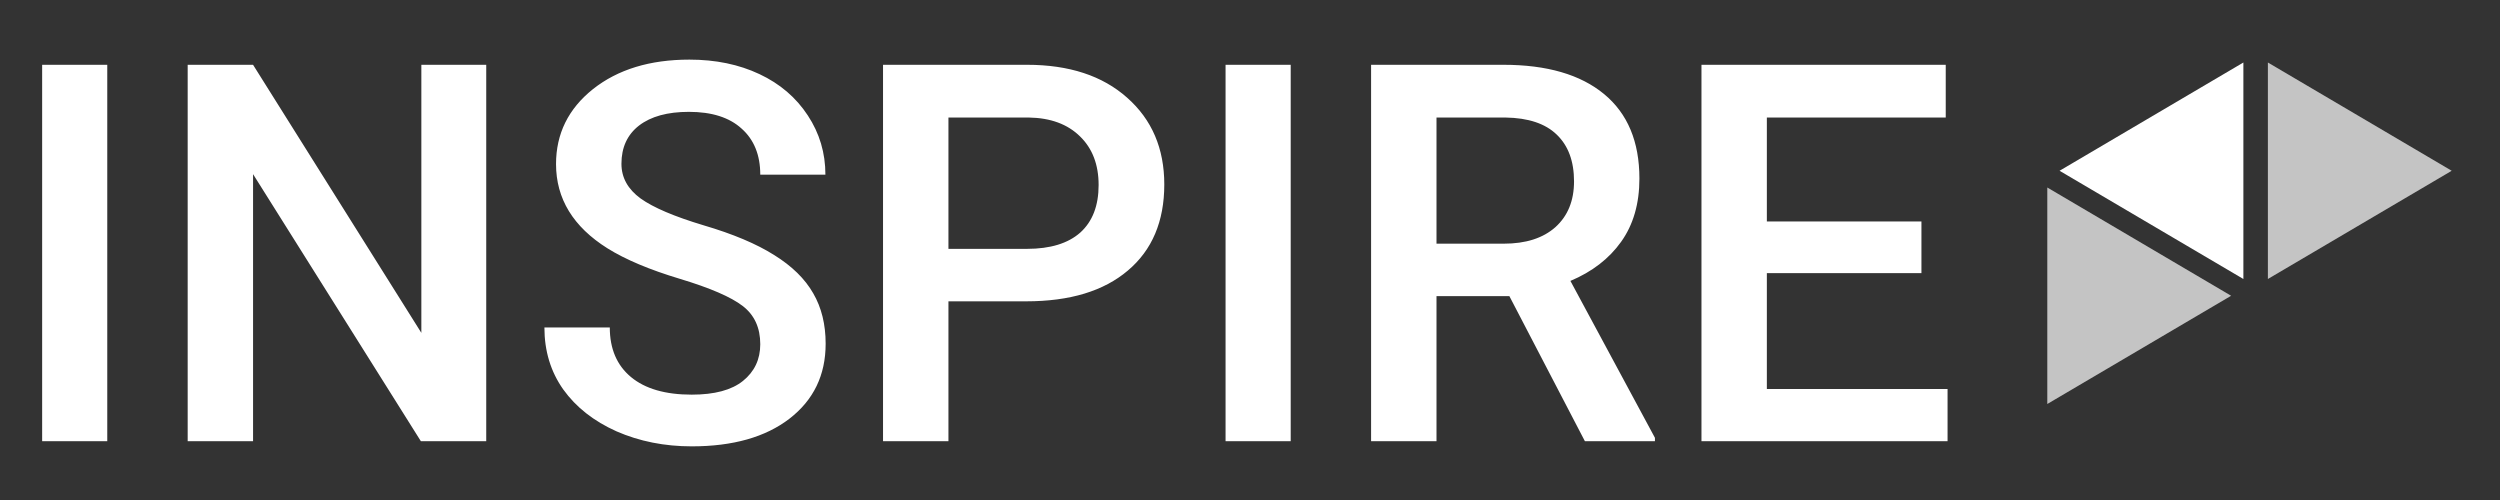 <svg width="85" height="17" viewBox="0 0 85 17" fill="none" xmlns="http://www.w3.org/2000/svg">
<rect x="0" y="0" width="85" height="17" fill="#333333" stroke="none"/>
<path d="M3.647 15H1.433V2.203H3.647V15ZM16.532 15H14.309L8.604 5.921V15H6.381V2.203H8.604L14.326 11.317V2.203H16.532V15ZM25.849 11.704C25.849 11.142 25.649 10.708 25.251 10.403C24.858 10.099 24.146 9.791 23.115 9.48C22.084 9.17 21.264 8.824 20.654 8.443C19.488 7.711 18.905 6.756 18.905 5.578C18.905 4.547 19.324 3.697 20.162 3.029C21.006 2.361 22.099 2.027 23.44 2.027C24.331 2.027 25.125 2.191 25.822 2.52C26.52 2.848 27.067 3.316 27.466 3.926C27.864 4.529 28.064 5.2 28.064 5.938H25.849C25.849 5.271 25.638 4.749 25.216 4.374C24.8 3.993 24.202 3.803 23.423 3.803C22.696 3.803 22.131 3.958 21.727 4.269C21.328 4.579 21.129 5.013 21.129 5.569C21.129 6.038 21.346 6.431 21.779 6.747C22.213 7.058 22.928 7.362 23.924 7.661C24.92 7.954 25.72 8.291 26.323 8.672C26.927 9.047 27.369 9.48 27.65 9.973C27.932 10.459 28.072 11.03 28.072 11.687C28.072 12.753 27.662 13.602 26.842 14.235C26.027 14.862 24.92 15.176 23.52 15.176C22.594 15.176 21.741 15.006 20.962 14.666C20.189 14.32 19.585 13.846 19.151 13.242C18.724 12.639 18.51 11.935 18.51 11.133H20.733C20.733 11.859 20.974 12.422 21.454 12.82C21.935 13.219 22.623 13.418 23.52 13.418C24.293 13.418 24.873 13.263 25.26 12.952C25.652 12.636 25.849 12.22 25.849 11.704ZM32.247 10.245V15H30.023V2.203H34.919C36.349 2.203 37.482 2.575 38.32 3.319C39.164 4.063 39.586 5.048 39.586 6.272C39.586 7.526 39.173 8.502 38.347 9.199C37.526 9.896 36.375 10.245 34.893 10.245H32.247ZM32.247 8.461H34.919C35.71 8.461 36.313 8.276 36.73 7.907C37.145 7.532 37.353 6.993 37.353 6.29C37.353 5.599 37.143 5.048 36.721 4.638C36.299 4.222 35.719 4.008 34.98 3.996H32.247V8.461ZM43.884 15H41.669V2.203H43.884V15ZM51.319 10.069H48.841V15H46.617V2.203H51.117C52.594 2.203 53.733 2.534 54.536 3.196C55.339 3.858 55.74 4.816 55.74 6.07C55.74 6.926 55.532 7.644 55.116 8.224C54.706 8.798 54.132 9.24 53.394 9.551L56.268 14.886V15H53.886L51.319 10.069ZM48.841 8.285H51.126C51.876 8.285 52.462 8.098 52.884 7.723C53.306 7.342 53.517 6.823 53.517 6.167C53.517 5.481 53.32 4.951 52.928 4.576C52.541 4.201 51.961 4.008 51.188 3.996H48.841V8.285ZM65.329 9.287H60.073V13.225H66.217V15H57.85V2.203H66.155V3.996H60.073V7.529H65.329V9.287Z" fill="white"/>
<path d="M69.608 6.375L75.858 10.056L69.608 13.736L69.608 6.375Z" fill="#C4C4C4"/>
<path d="M76.275 2.125L76.275 9.486L70.025 5.806L76.275 2.125Z" fill="white"/>
<path d="M83.358 5.806L77.108 9.486L77.108 2.125L83.358 5.806Z" fill="#C4C4C4"/>
</svg>
